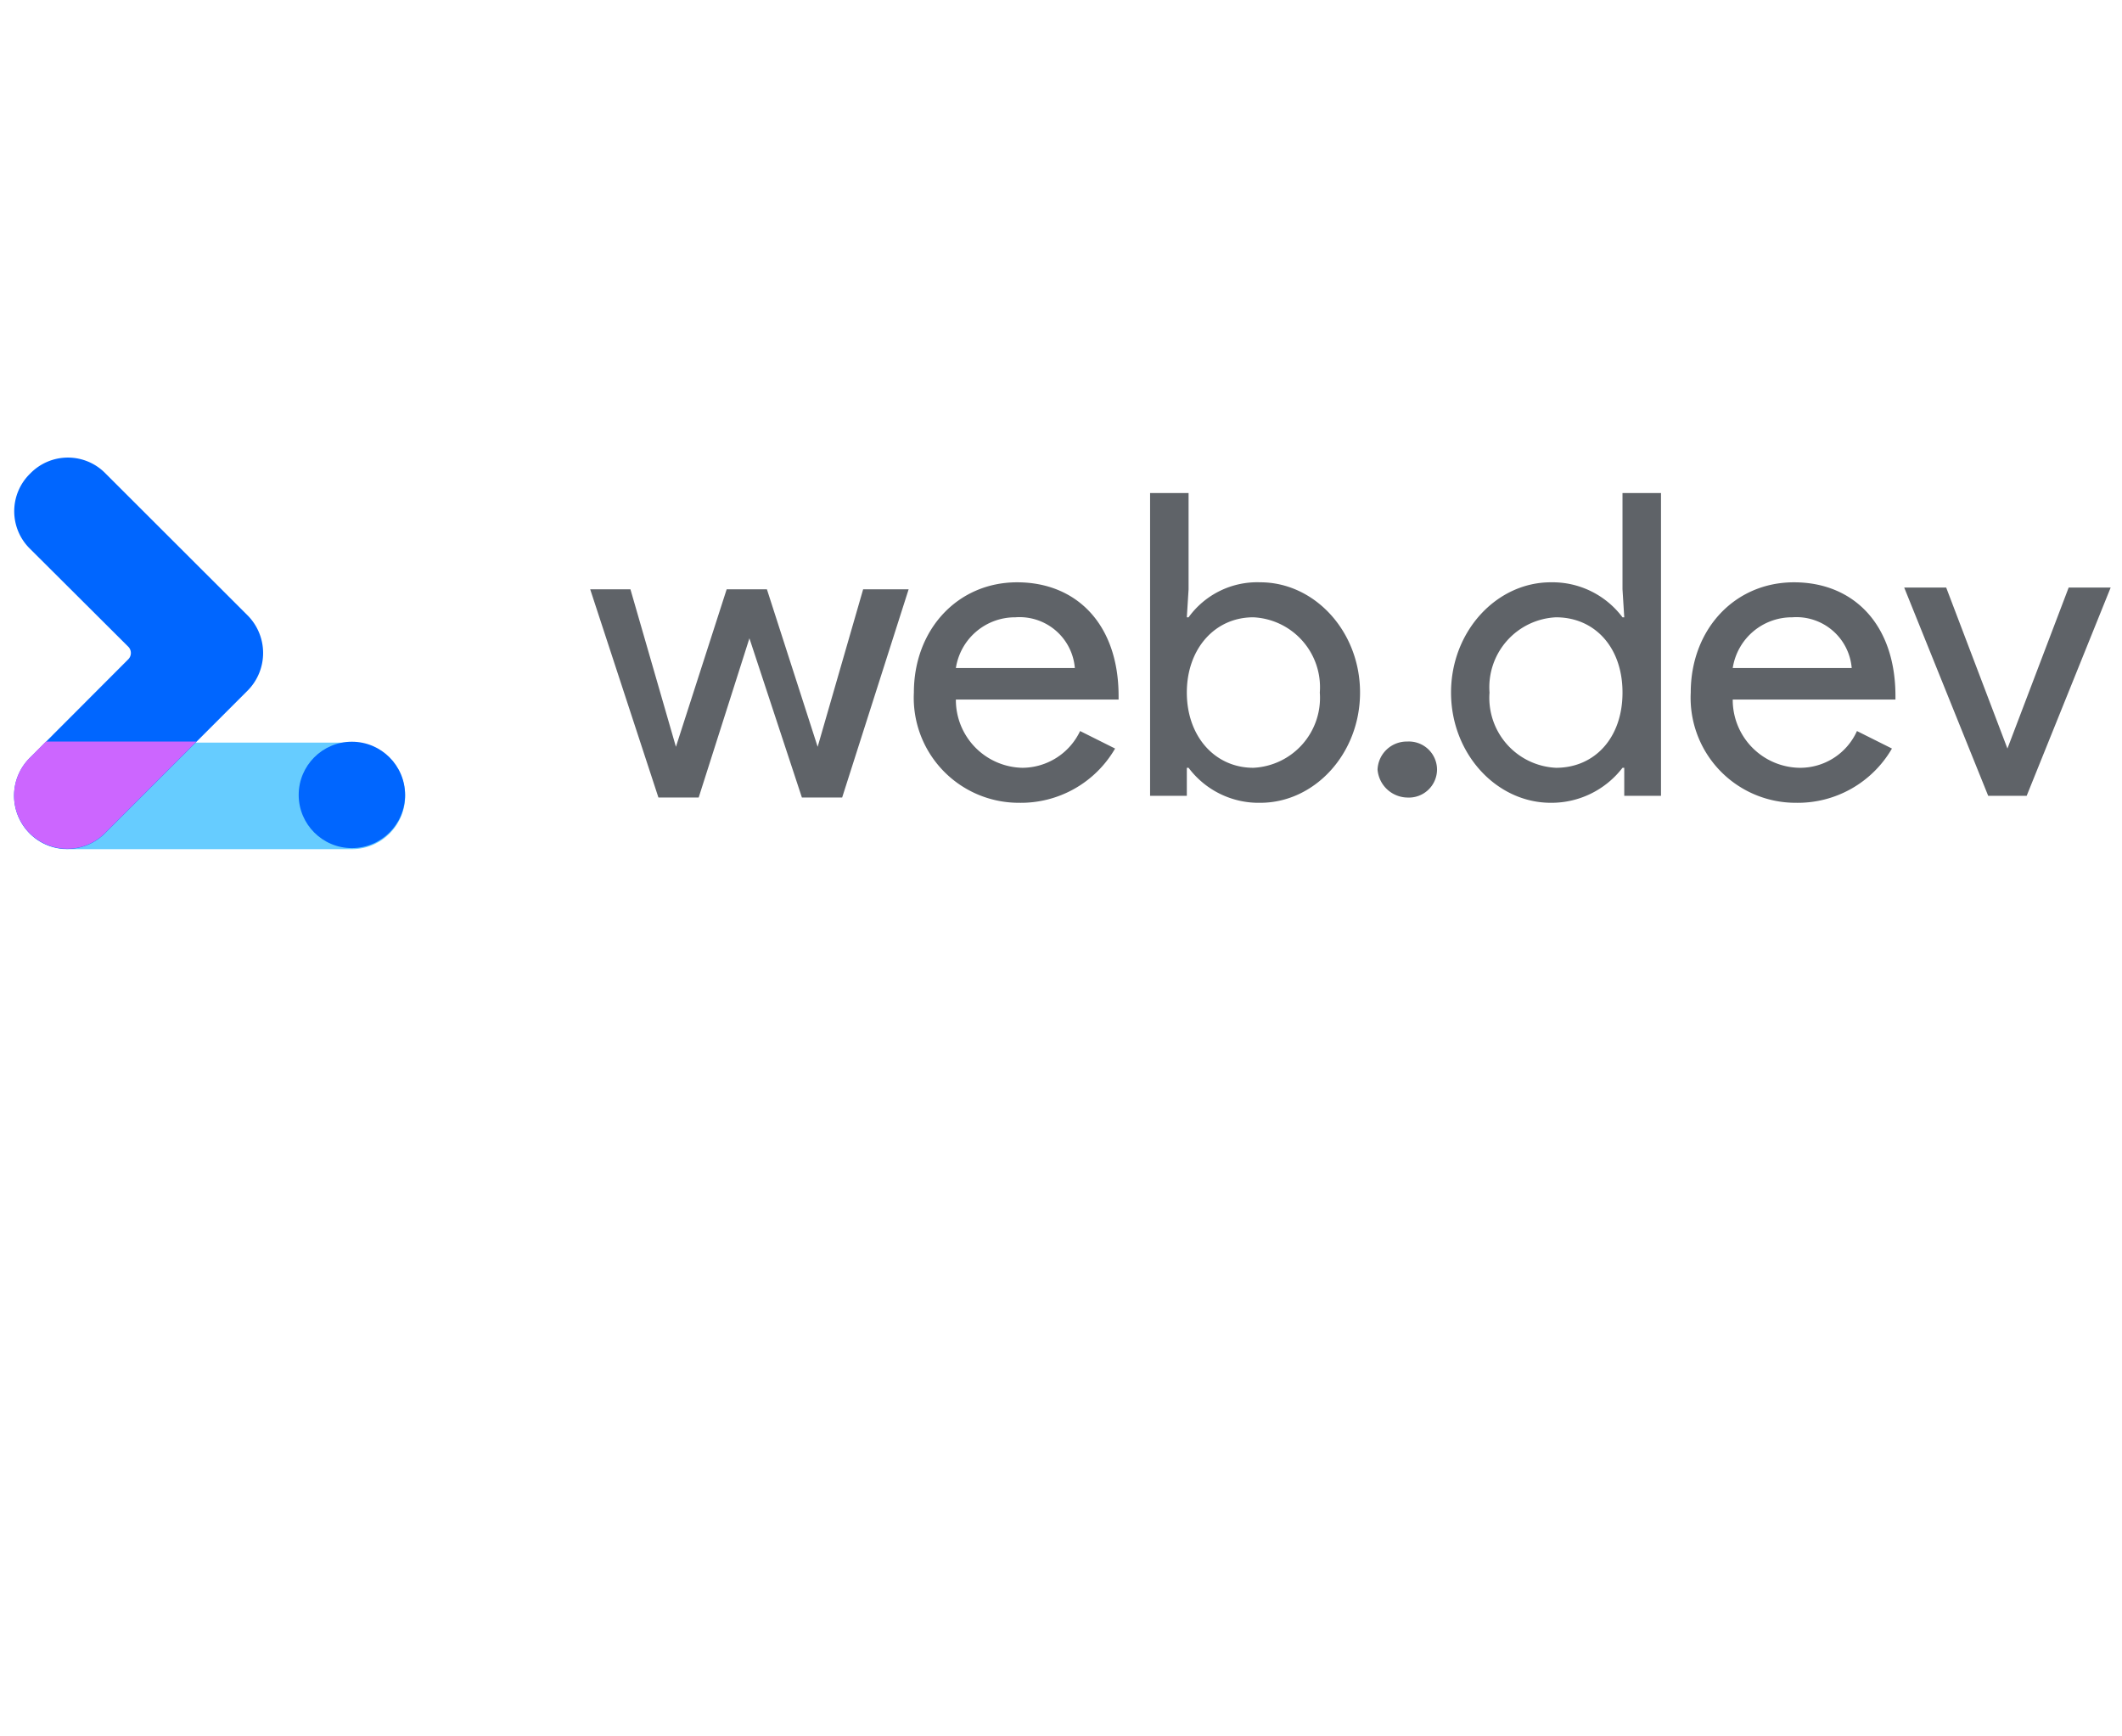 <?xml version="1.0" encoding="UTF-8" standalone="no"?>
<svg
   viewBox="0 0 440 360"
   aria-label="web.dev"
   height="360"
   role="img"
   width="440"
   version="1.1"
   id="svg12"
   sodipodi:docname="web_dev.svg"
   inkscape:version="1.2.1 (9c6d41e410, 2022-07-14)"
   xmlns:inkscape="http://www.inkscape.org/namespaces/inkscape"
   xmlns:sodipodi="http://sodipodi.sourceforge.net/DTD/sodipodi-0.dtd"
   xmlns="http://www.w3.org/2000/svg"
   xmlns:svg="http://www.w3.org/2000/svg">
  <defs
     id="defs16" />
  <sodipodi:namedview
     id="namedview14"
     pagecolor="#505050"
     bordercolor="#eeeeee"
     borderopacity="1"
     inkscape:showpageshadow="0"
     inkscape:pageopacity="0"
     inkscape:pagecheckerboard="0"
     inkscape:deskcolor="#505050"
     showgrid="false"
     inkscape:zoom="2.5398614"
     inkscape:cx="190.75844"
     inkscape:cy="150.79563"
     inkscape:window-width="2560"
     inkscape:window-height="1375"
     inkscape:window-x="0"
     inkscape:window-y="0"
     inkscape:window-maximized="1"
     inkscape:current-layer="svg12" />
  <g
     id="g1530"
     transform="matrix(3.628,0,0,3.628,3.051,94.896)">
    <path
       d="m 114.99,19.32 h -2.2 l -4.8,-11.9 h 2.4 l 3.5,9.2 3.5,-9.2 h 2.4 z m -16.8,-7.3 h 6.8 a 3.17,3.17 0 0 0 -3.4,-2.9 3.42,3.42 0 0 0 -3.4,2.9 z m 3.6,7.7 a 6,6 0 0 1 -6,-6.3 c 0,-3.6 2.5,-6.3 5.9,-6.3 3.4,0 5.8,2.4 5.8,6.5 v 0.2 h -9.3 a 3.88,3.88 0 0 0 3.8,3.9 3.56,3.56 0 0 0 3.3,-2.1 l 2,1 a 6.22,6.22 0 0 1 -5.5,3.1 z m -14,0 c -3.1,0 -5.7,-2.8 -5.7,-6.3 0,-3.5 2.6,-6.3 5.7,-6.3 a 5,5 0 0 1 4.1,2 h 0.1 l -0.1,-1.6 v -5.5 h 2.2 v 17.3 h -2.1 v -1.6 h -0.1 a 5.12,5.12 0 0 1 -4.1,2 z m 0.3,-2 c 2.2,0 3.8,-1.7 3.8,-4.3 0,-2.6 -1.6,-4.3 -3.8,-4.3 a 4,4 0 0 0 -3.8,4.3 4,4 0 0 0 3.8,4.3 z m -6.8,0.1 a 1.61,1.61 0 0 1 -1.7,1.6 1.74,1.74 0 0 1 -1.7,-1.6 1.67,1.67 0 0 1 1.7,-1.6 1.61,1.61 0 0 1 1.7,1.6 z m -10.5,-0.1 a 4,4 0 0 0 3.8,-4.3 4,4 0 0 0 -3.8,-4.3 c -2.2,0 -3.8,1.8 -3.8,4.3 0,2.5 1.6,4.3 3.8,4.3 z m 0.4,2 a 5,5 0 0 1 -4.1,-2 h -0.1 v 1.6 h -2.1 V 2.02 h 2.2 v 5.5 l -0.1,1.6 h 0.1 a 4.84,4.84 0 0 1 4.1,-2 c 3.1,0 5.7,2.8 5.7,6.3 0,3.5 -2.6,6.3 -5.7,6.3 z m -17.4,-7.7 h 6.8 a 3.17,3.17 0 0 0 -3.4,-2.9 3.42,3.42 0 0 0 -3.4,2.9 z m 3.6,7.7 a 6,6 0 0 1 -6,-6.3 c 0,-3.6 2.5,-6.3 5.9,-6.3 3.4,0 5.8,2.4 5.8,6.5 v 0.2 h -9.3 a 3.88,3.88 0 0 0 3.8,3.9 3.67,3.67 0 0 0 3.3,-2.1 l 2,1 a 6.22,6.22 0 0 1 -5.5,3.1 z m -6.3,-12.2 -3.8,11.9 h -2.3 l -3,-9.1 -2.9,9.1 h -2.3 l -3.9,-11.9 h 2.3 l 2.6,9 2.9,-9 h 2.3 l 2.9,9 2.6,-9 z"
       class="brand__text"
       fill="#5f6368"
       fill-rule="evenodd"
       id="path2" />
    <path
       d="m 0,19.28 a 3,3 0 0 1 3,-3 h 16.27 a 3.045,3.045 0 0 1 0,6.09 H 3.04 A 3,3 0 0 1 0,19.28 Z"
       fill="#66ccff"
       id="path4" />
    <path
       d="m 0.89,0.9 a 3,3 0 0 1 4.3,0 l 8.12,8.11 a 3.05,3.05 0 0 1 0,4.3 l -8.12,8.12 a 3.041,3.041 0 1 1 -4.3,-4.3 l 5.6,-5.61 a 0.51,0.51 0 0 0 0,-0.72 L 0.89,5.22 a 3,3 0 0 1 0,-4.32 z"
       fill="#0066ff"
       fill-rule="evenodd"
       id="path6" />
    <path
       d="m 10.39,16.22 -5.2,5.2 a 3.041,3.041 0 1 1 -4.3,-4.3 l 0.89,-0.9 z"
       fill="#cc66ff"
       id="path8" />
    <circle
       cx="19.27"
       cy="19.27"
       fill="#0066ff"
       r="3.04"
       id="circle10" />
  </g>
</svg>
